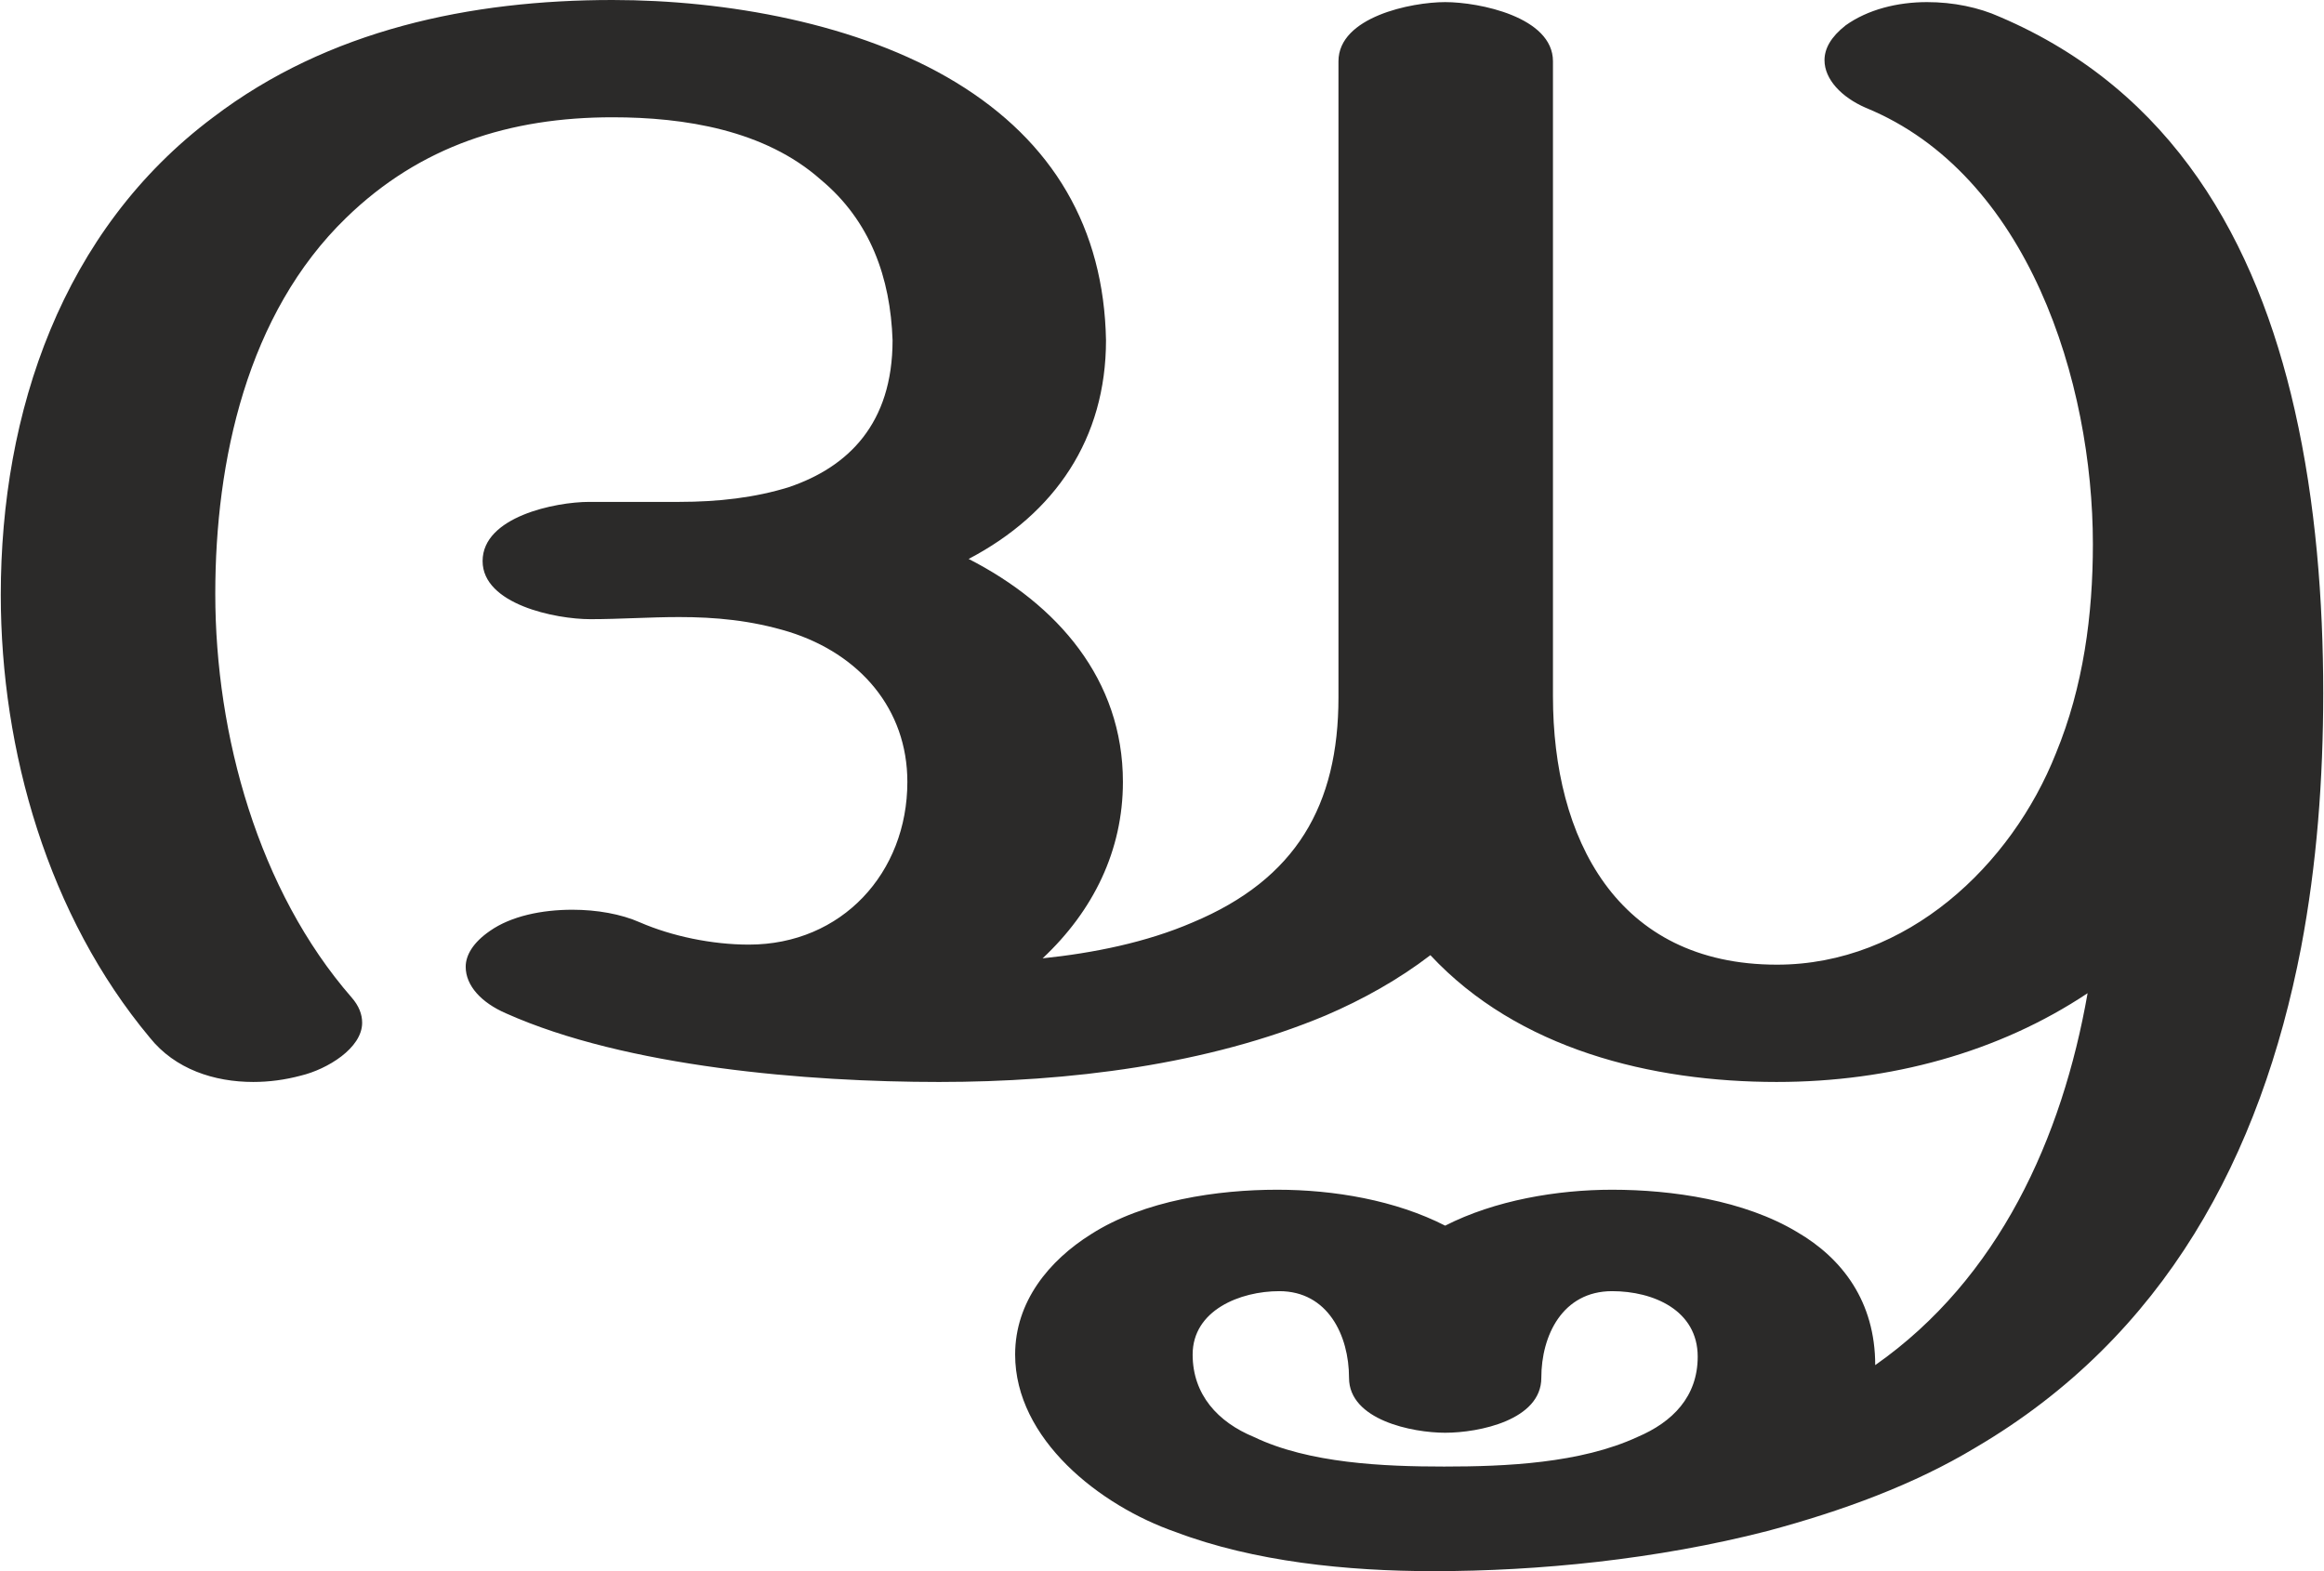 <?xml version="1.0" encoding="UTF-8"?>
<!DOCTYPE svg PUBLIC "-//W3C//DTD SVG 1.1//EN" "http://www.w3.org/Graphics/SVG/1.1/DTD/svg11.dtd">
<!-- Creator: CorelDRAW X8 -->
<svg xmlns="http://www.w3.org/2000/svg" xml:space="preserve" width="2198px" height="1486px" version="1.1" style="shape-rendering:geometricPrecision; text-rendering:geometricPrecision; image-rendering:optimizeQuality; fill-rule:evenodd; clip-rule:evenodd"
viewBox="0 0 2198 1487"
 xmlns:xlink="http://www.w3.org/1999/xlink">
 <defs>
  <style type="text/css">
   <![CDATA[
    .fil0 {fill:#2B2A29;fill-rule:nonzero}
   ]]>
  </style>
 </defs>
 <g id="Layer_x0020_1">
  <path class="fil0" d="M1366 1388c-57,0 -128,-3 -180,-28 -34,-14 -58,-40 -58,-78 0,-42 45,-60 82,-60 46,0 66,42 66,82 0,40 60,52 91,52 32,0 91,-12 91,-52 0,-40 20,-82 67,-82 39,0 81,18 81,62 0,38 -24,62 -57,76 -54,25 -125,28 -183,28zm315 -364c107,0 210,-28 294,-84 -24,137 -84,270 -201,352 0,-60 -31,-101 -74,-126 -50,-30 -118,-40 -175,-40 -52,0 -111,10 -158,34 -47,-24 -105,-34 -159,-34 -56,0 -126,10 -176,42 -40,25 -72,64 -72,114 0,80 80,143 152,168 74,28 162,37 244,37 99,0 211,-11 316,-38 71,-19 139,-44 197,-79 179,-105 270,-276 308,-473 15,-79 21,-160 21,-241 0,-87 -7,-180 -27,-268 -36,-159 -115,-302 -279,-372 -20,-9 -44,-14 -69,-14 -28,0 -56,7 -77,22 -14,11 -20,22 -20,33 0,18 16,35 39,45 154,63 215,260 215,413 0,67 -9,135 -35,198 -42,106 -141,200 -264,200 -152,0 -212,-120 -212,-254l0 -601c0,-42 -70,-56 -102,-56 -32,0 -101,14 -101,56l0 602c0,102 -40,172 -138,213 -44,19 -94,29 -142,34 48,-45 76,-102 76,-167 0,-97 -62,-168 -146,-211 82,-43 130,-114 130,-207 -2,-106 -50,-188 -142,-244 -92,-56 -218,-78 -325,-78 -134,0 -269,28 -378,111 -143,107 -201,279 -201,452 0,148 45,304 141,419 24,30 61,42 98,42 15,0 30,-2 45,-6 25,-6 58,-26 58,-50 0,-8 -3,-16 -10,-24 -88,-101 -129,-248 -129,-382 0,-126 30,-265 124,-356 70,-68 155,-95 252,-95 68,0 144,12 197,59 47,39 66,93 68,152 0,79 -42,120 -98,139 -32,10 -67,14 -104,14l-85 0c-32,0 -101,14 -101,56 0,41 69,55 102,55 28,0 56,-2 84,-2 34,0 68,3 104,14 67,21 112,73 112,142 0,86 -62,154 -150,154 -35,0 -73,-8 -103,-21 -18,-8 -41,-12 -64,-12 -29,0 -58,6 -78,20 -16,11 -23,23 -23,34 0,18 15,34 38,44 114,51 286,65 410,65 122,0 254,-16 366,-63 35,-15 69,-34 99,-57 83,89 209,120 328,120z"/>
 </g>
</svg>
